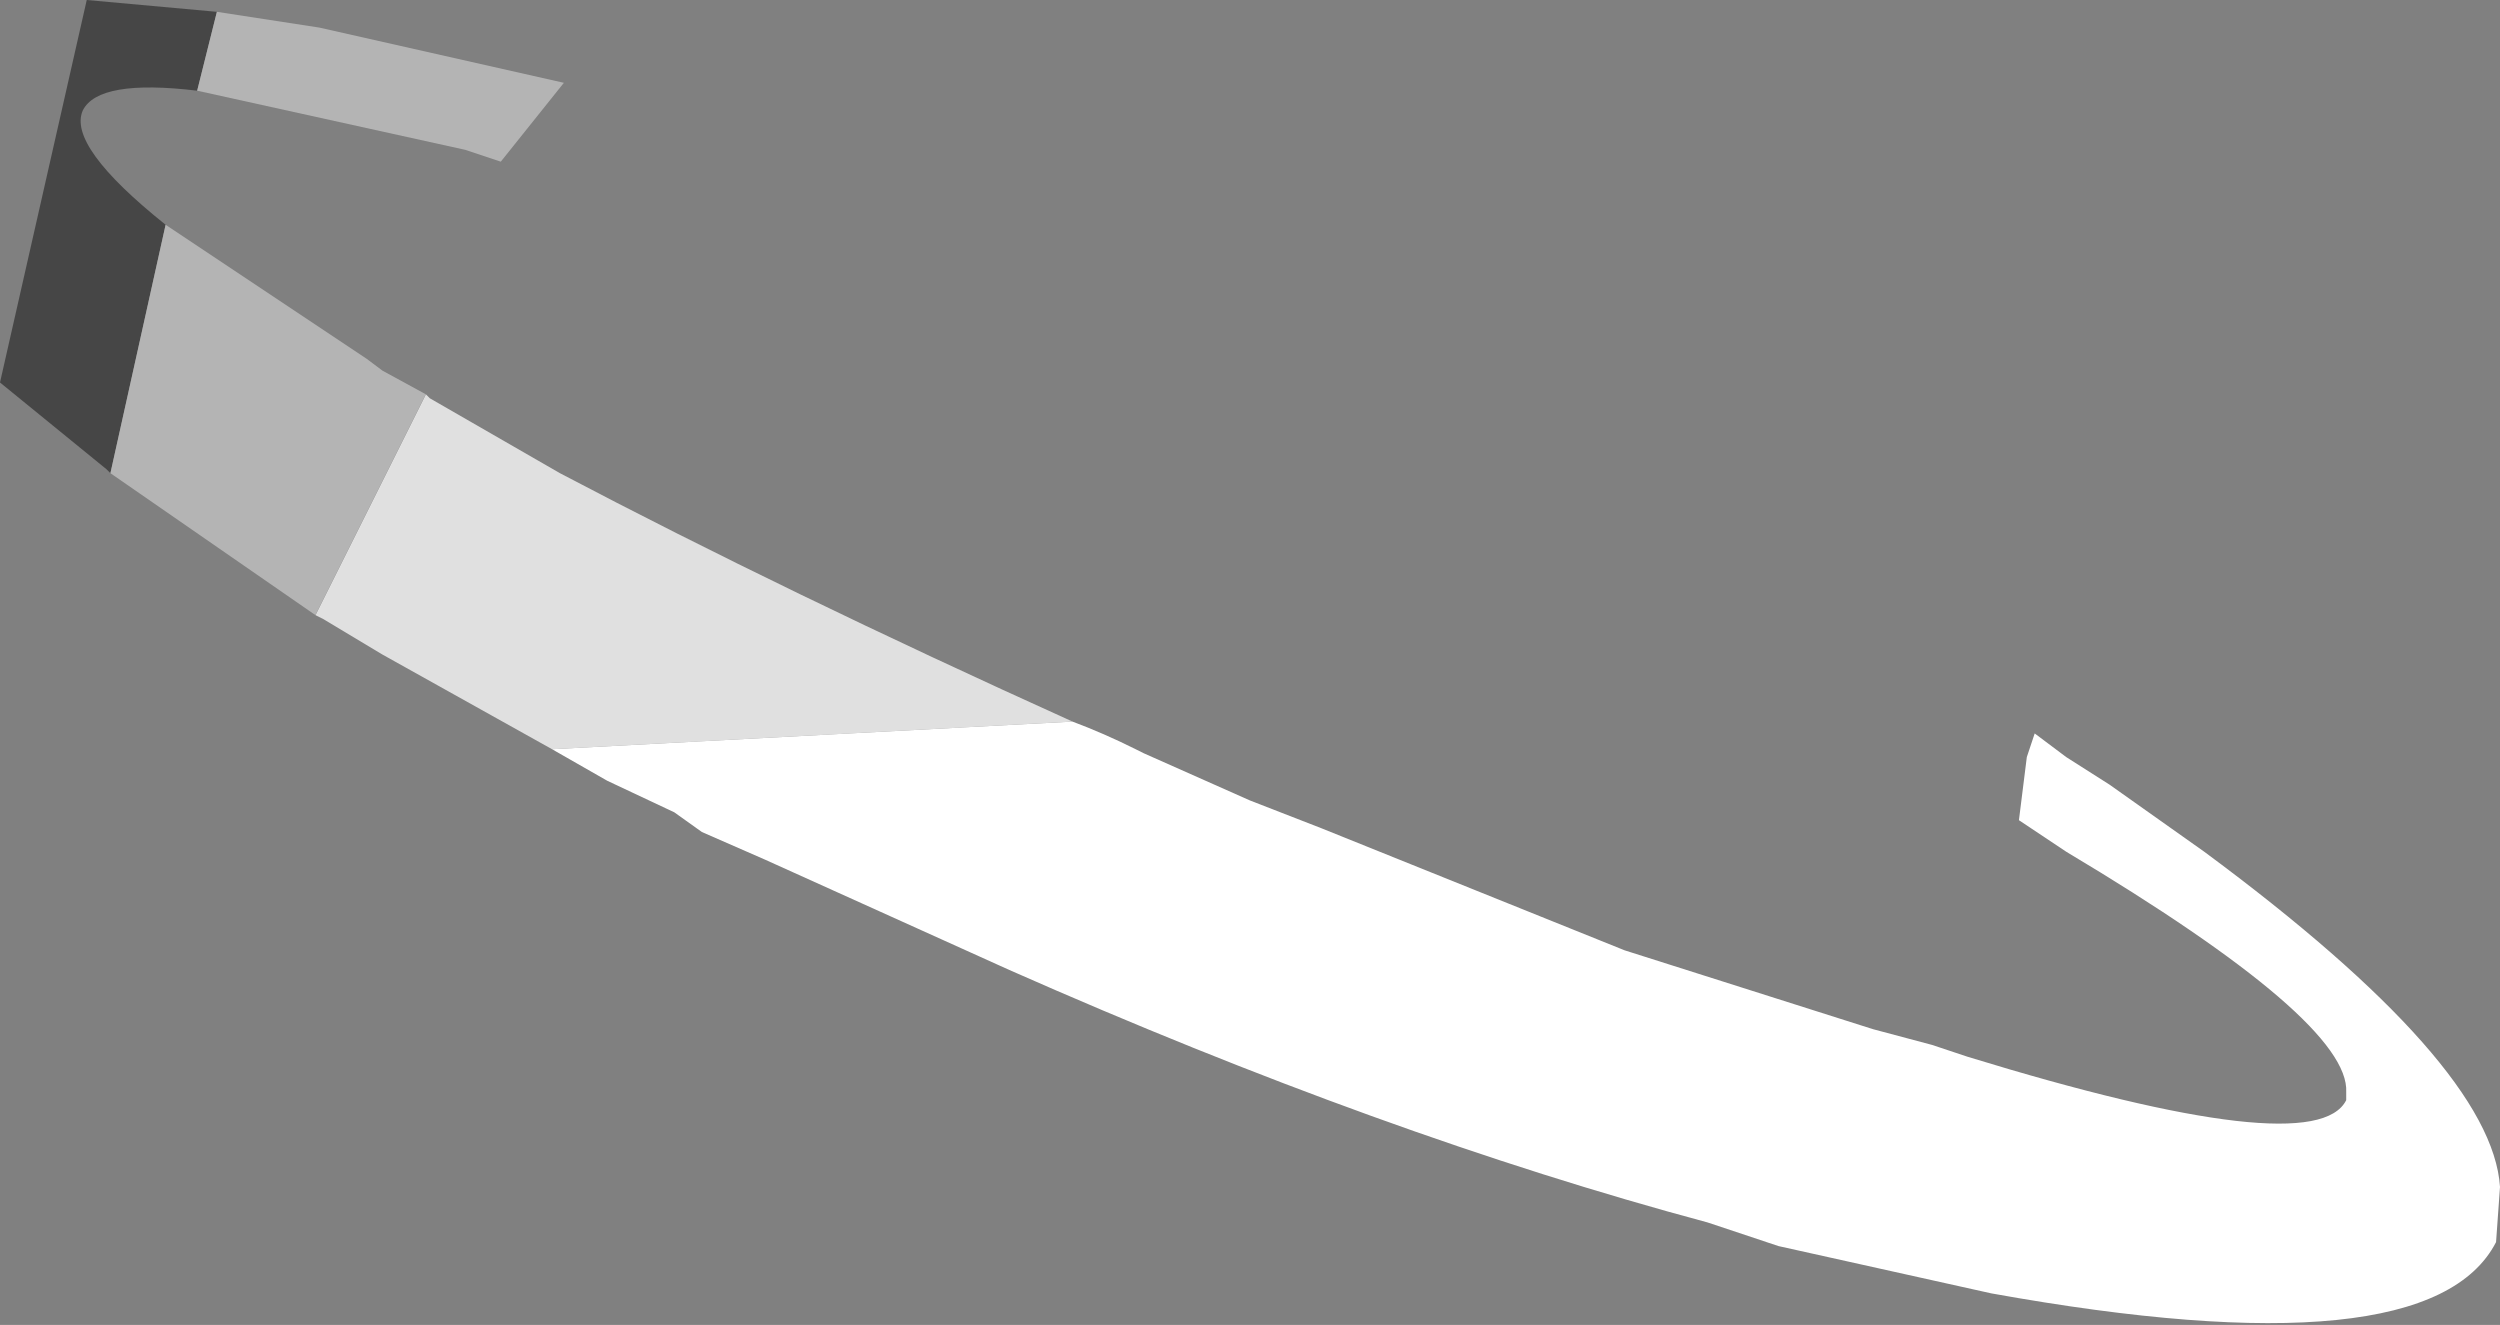 <?xml version="1.0" encoding="UTF-8" standalone="no"?>
<svg xmlns:ffdec="https://www.free-decompiler.com/flash" xmlns:xlink="http://www.w3.org/1999/xlink" ffdec:objectType="shape" height="16.8px" width="31.7px" xmlns="http://www.w3.org/2000/svg">
  <rect width="100%" height="100%" fill="#808080" stroke="none"/>
  <g transform="matrix(1.0, 0.0, 0.0, 1.0, 18.8, 92.3)">
    <path d="M-11.8 -82.8 L-13.95 -84.0 -14.7 -84.45 -14.8 -84.5 -13.4 -87.3 -13.35 -87.25 -11.7 -86.3 Q-8.85 -84.8 -5.2 -83.15 L-11.8 -82.8" fill="#e0e0e0" fill-rule="evenodd" stroke="none"/>
    <path d="M-5.2 -83.15 Q-4.8 -83.0 -4.4 -82.8 L-4.3 -82.75 -2.95 -82.15 -2.05 -81.8 1.8 -80.25 4.95 -79.25 5.7 -79.05 6.15 -78.9 Q10.55 -77.55 10.95 -78.35 L10.95 -78.45 Q11.0 -79.35 7.4 -81.5 L6.8 -81.9 6.9 -82.7 7.0 -83.0 7.4 -82.7 7.95 -82.35 9.15 -81.5 Q12.8 -78.8 12.9 -77.25 L12.85 -76.55 Q12.0 -74.9 6.45 -75.9 L3.75 -76.5 2.85 -76.8 Q-1.25 -77.9 -6.0 -80.0 L-9.1 -81.4 -9.9 -81.75 -10.25 -82.0 -11.1 -82.4 -11.8 -82.8 -5.2 -83.15" fill="#ffffff" fill-rule="evenodd" stroke="none"/>
    <path d="M-17.4 -86.3 L-17.45 -86.35 -18.8 -87.45 -17.7 -92.3 -16.05 -92.15 -16.3 -91.15 Q-17.55 -91.3 -17.75 -90.9 -17.95 -90.45 -16.7 -89.45 L-17.4 -86.3" fill="#464646" fill-rule="evenodd" stroke="none"/>
    <path d="M-14.8 -84.5 L-17.4 -86.3 -16.7 -89.45 -14.15 -87.75 -13.95 -87.6 -13.4 -87.3 -14.8 -84.5 M-16.05 -92.15 L-14.75 -91.95 -11.65 -91.25 -12.45 -90.25 -12.9 -90.4 -16.3 -91.15 -16.05 -92.15" fill="#b4b4b4" fill-rule="evenodd" stroke="none"/>
  </g>
</svg>
